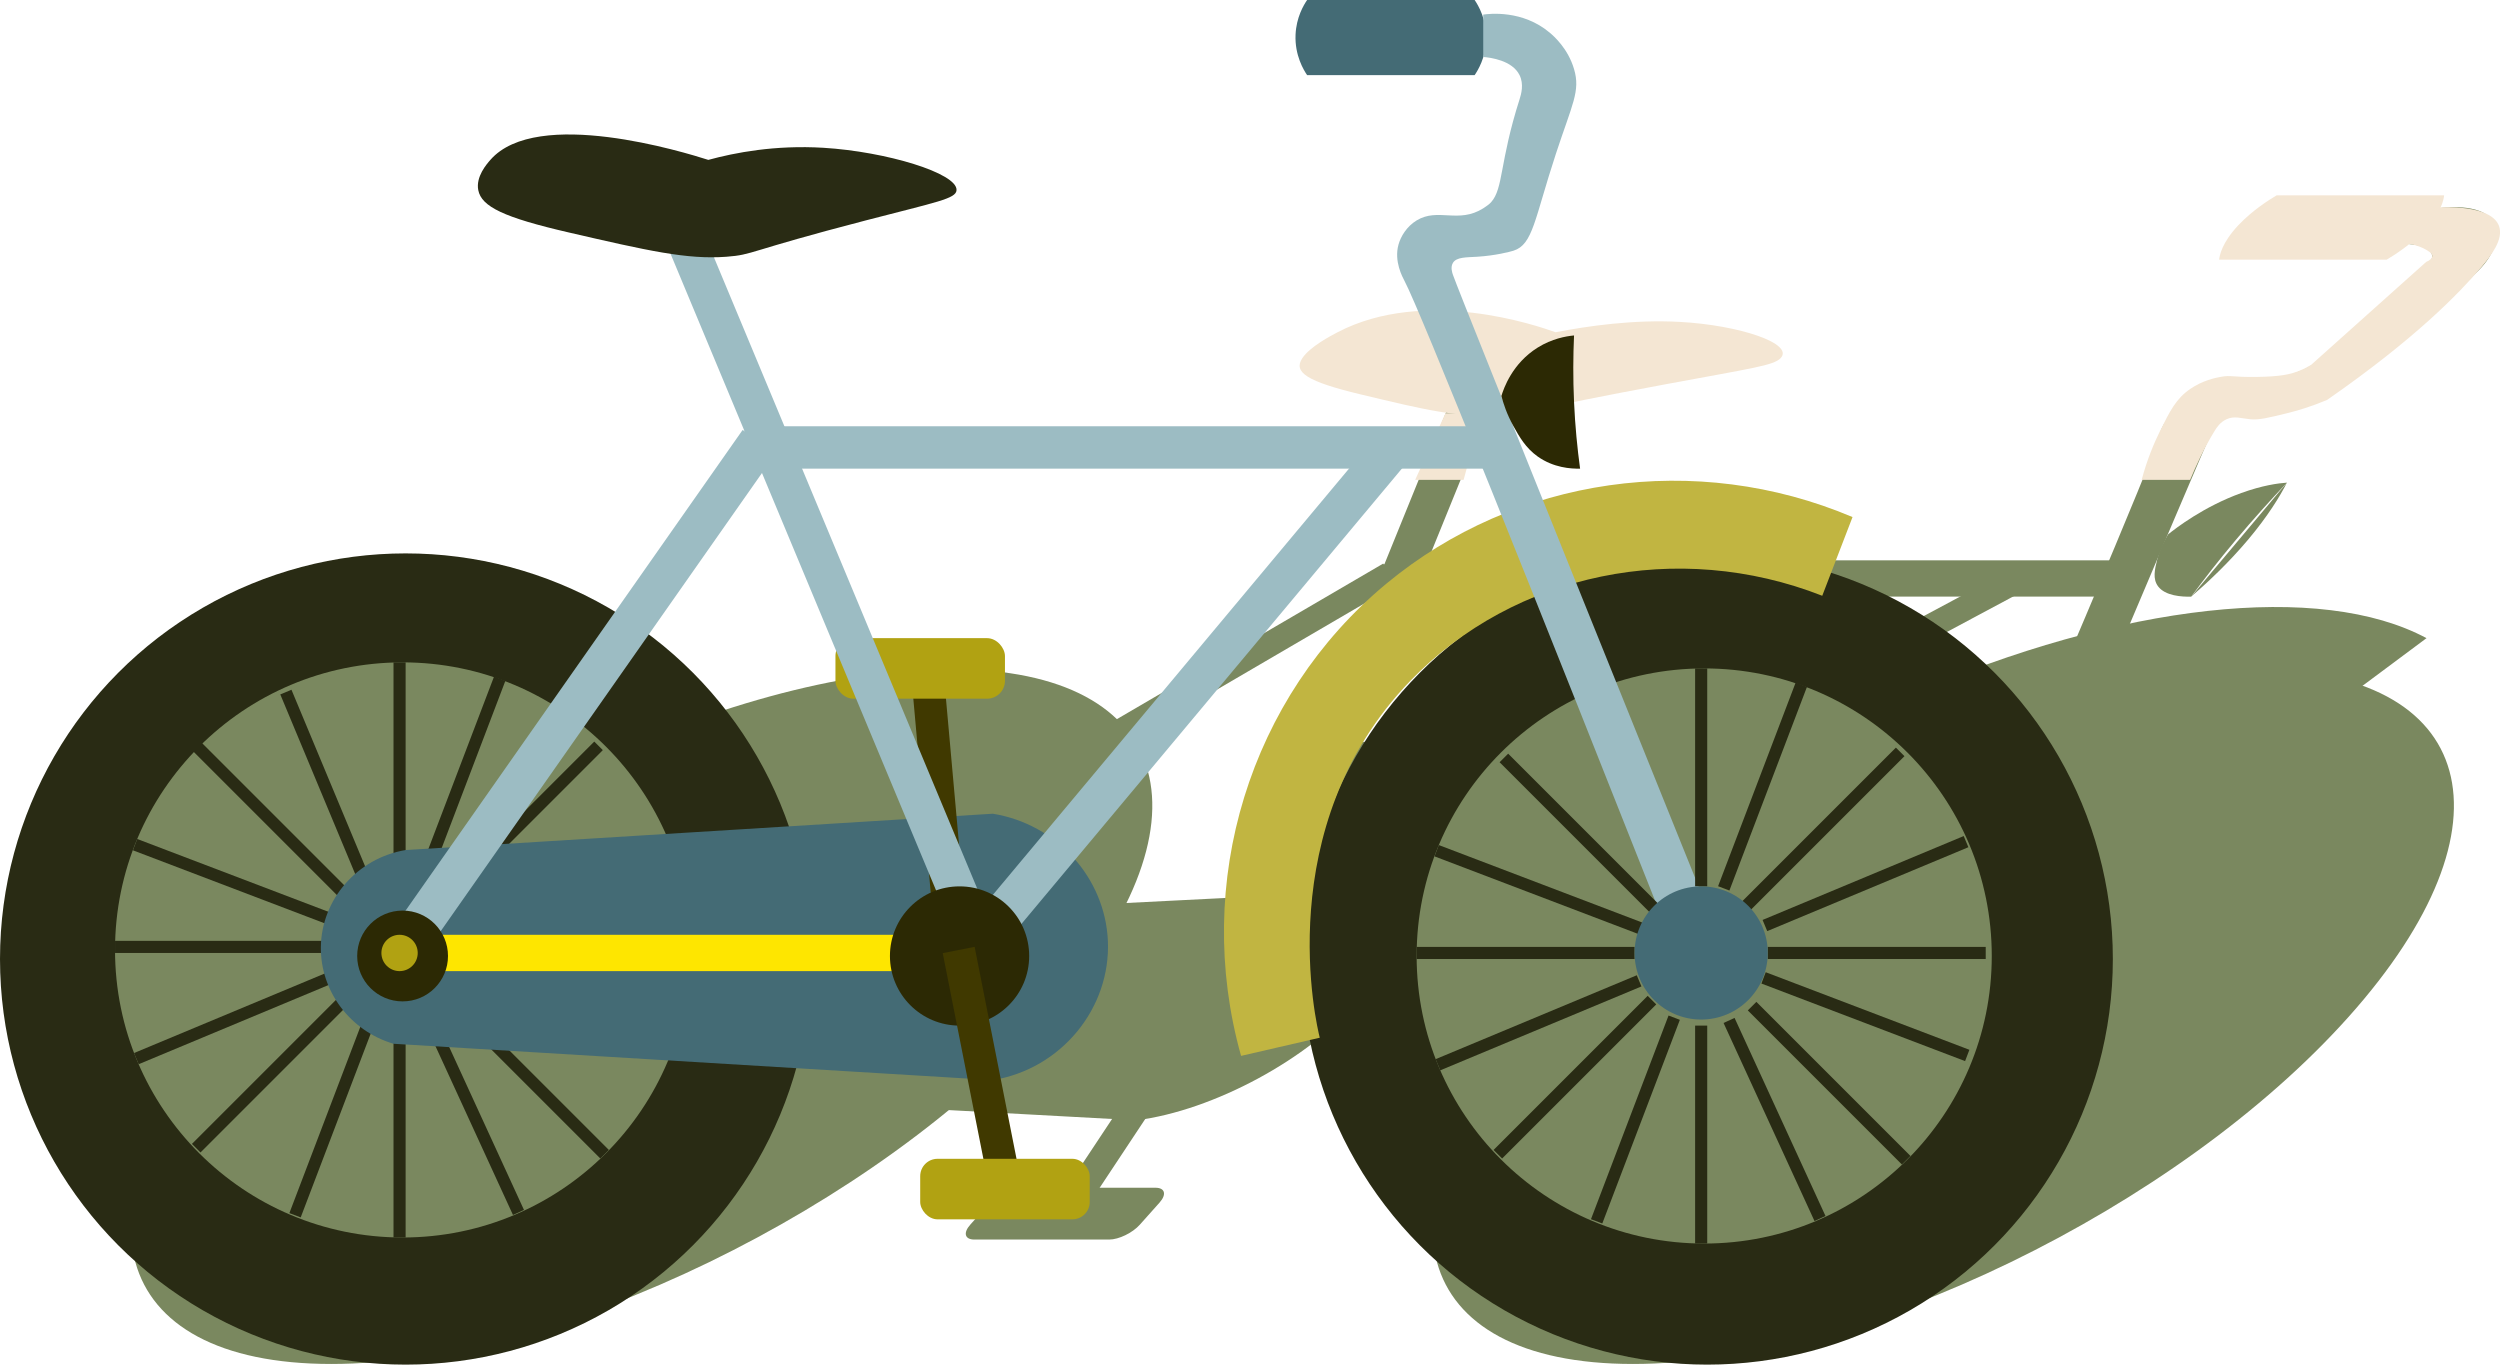<?xml version="1.0" encoding="UTF-8"?>
<svg id="Layer_2" data-name="Layer 2" xmlns="http://www.w3.org/2000/svg" viewBox="0 0 412.95 225.41">
  <defs>
    <style>
      .cls-1 {
        fill: #c1b541;
      }

      .cls-2 {
        fill: #292b14;
      }

      .cls-3 {
        fill: #2c2904;
      }

      .cls-4 {
        fill: #9cbcc3;
      }

      .cls-5 {
        fill: #403900;
      }

      .cls-6 {
        fill: #f4e6d3;
      }

      .cls-7 {
        fill: none;
      }

      .cls-8 {
        fill: #7a885f;
      }

      .cls-9, .cls-10 {
        fill: #b1a212;
      }

      .cls-11 {
        fill: #fee600;
      }

      .cls-12 {
        fill: #446b75;
      }

      .cls-10 {
        stroke: #000;
        stroke-miterlimit: 10;
      }
    </style>
  </defs>
  <g id="Layer_1-2" data-name="Layer 1">
    <g>
      <path class="cls-8" d="M172.98,167.92c-28.3,31.69-81.25,57.38-118.25,57.38s-44.06-25.69-15.75-57.38c28.3-31.69,81.25-57.38,118.25-57.38s44.06,25.69,15.75,57.38Z"/>
      <path class="cls-8" d="M154.13,166.64c-20.07,22.47-57.6,40.68-83.83,40.68s-31.23-18.21-11.17-40.68,57.6-40.68,83.83-40.68,31.23,18.21,11.17,40.68Z"/>
      <polygon class="cls-8" points="94.74 167.07 58.74 167.07 60.27 165.35 96.27 165.35 94.74 167.07"/>
      <polygon class="cls-8" points="121.13 129.83 109.57 158.29 107.14 158.95 118.69 130.49 121.13 129.83"/>
      <polygon class="cls-8" points="92.43 170.93 48.6 182.8 49.24 181.22 93.07 169.35 92.43 170.93"/>
      <polygon class="cls-8" points="164.94 138.38 120.01 160.18 119.68 158.97 164.61 137.17 164.94 138.38"/>
      <polygon class="cls-8" points="92.58 173.49 47.65 195.29 47.32 194.08 92.25 172.28 92.58 173.49"/>
      <polygon class="cls-8" points="157.6 128.58 119.05 157.39 117.73 156.78 156.28 127.97 157.6 128.58"/>
      <polygon class="cls-8" points="94.53 175.68 55.98 204.49 54.66 203.88 93.21 175.07 94.53 175.68"/>
      <polygon class="cls-8" points="98.33 176.49 70.79 207.32 68.79 207.32 96.33 176.49 98.33 176.49"/>
      <polygon class="cls-8" points="143.46 125.96 115.92 156.79 113.92 156.79 141.46 125.96 143.46 125.96"/>
      <polygon class="cls-8" points="103.83 175.41 93.82 203.43 91.36 204.15 101.37 176.13 103.83 175.41"/>
      <polygon class="cls-8" points="109.44 173.14 115.42 194.94 112.93 196.15 106.94 174.35 109.44 173.14"/>
      <polygon class="cls-8" points="99.57 137.17 105.55 158.97 103.05 160.18 97.07 138.38 99.57 137.17"/>
      <polygon class="cls-8" points="76.81 150.95 100.65 161.92 98.51 163.52 74.67 152.55 76.81 150.95"/>
      <path class="cls-8" d="M387.98,167.92c-28.3,31.69-81.25,57.38-118.25,57.38s-44.06-25.69-15.75-57.38,81.25-57.38,118.25-57.38,44.06,25.69,15.75,57.38Z"/>
      <path class="cls-8" d="M93.51,166.21c6.09-6.7,17.22-12.57,26.24-13.7,33.86-1.71,67.73-3.43,101.59-5.14,9.29,1.47,10.42,9.1,2.94,17.98-7.98,9.49-23.82,18.1-36.59,19.7l-94.41-5.14c-5.57-1.82-5.42-7.48.24-13.7Z"/>
      <polygon class="cls-8" points="333.62 97.95 210.68 163.74 208.82 160.06 331.76 94.27 333.62 97.95"/>
      <polygon class="cls-8" points="349.93 98.55 223.93 98.55 229.29 92.56 355.29 92.56 349.93 98.55"/>
      <polygon class="cls-8" points="197.45 169.64 103.45 169.64 108.04 164.5 202.04 164.5 197.45 169.64"/>
      <polygon class="cls-8" points="231.02 96.38 110.86 166.57 108.32 163.28 228.48 93.09 231.02 96.38"/>
      <polygon class="cls-8" points="233.34 124.47 206.31 158.76 200.59 159.17 227.62 124.88 233.34 124.47"/>
      <path class="cls-8" d="M234.91,131.1h-22.09c-1.63,0-1.94-1.13-.7-2.53l3.12-3.5c1.25-1.4,3.59-2.53,5.22-2.53h22.09c1.63,0,1.94,1.13.7,2.53l-3.12,3.5c-1.25,1.4-3.59,2.53-5.22,2.53Z"/>
      <path class="cls-8" d="M113.36,167.5c-3.17,3.55-9.09,6.42-13.24,6.42s-4.93-2.88-1.76-6.42,9.09-6.42,13.24-6.42,4.93,2.88,1.76,6.42Z"/>
      <polygon class="cls-8" points="199.72 164.51 240.16 64.92 247.94 62.81 207.5 162.4 199.72 164.51"/>
      <path class="cls-8" d="M209.36,167.5c-4.86,5.44-13.95,9.85-20.3,9.85s-7.56-4.41-2.7-9.85,13.95-9.85,20.3-9.85,7.56,4.41,2.7,9.85Z"/>
      <path class="cls-6" d="M215.12,59.16c1.27-1.9,4.66-3.67,5.82-4.28,14.41-7.53,33.06-1.06,36,0,5.32-1.03,12.92-2.13,20.53-1.71,9.9.54,18.94,3.6,16.65,5.99-1.17,1.22-4.68,1.65-18.82,4.28-23.84,4.43-22.77,4.84-27.59,5.14-6.9.42-12.24-.86-22.94-3.43-8.89-2.13-11.2-3.66-9.65-5.99Z"/>
      <polygon class="cls-8" points="201.51 166.21 179.13 199.99 173.06 200.88 195.44 167.1 201.51 166.21"/>
      <path class="cls-6" d="M394.23,42.89h-27.67c.07-.69.44-2.79,3.2-5.72,2.31-2.44,5.07-4.18,6.29-4.9h27.67c-.07.69-.44,2.79-3.2,5.72-2.31,2.44-5.07,4.18-6.29,4.9Z"/>
      <path class="cls-8" d="M231.74,181.63c5.1-.86,10.2-1.71,15.29-2.57.94-1.58,18.25-29.83,60.13-50.53,30.79-15.22,62-20.01,78.71-11.99,4.98-3.71,9.96-7.42,14.94-11.13-17.46-9.38-50.49-5.75-85.41,9.42-36.9,16.03-69.82,42.3-83.66,66.8Z"/>
      <path class="cls-8" d="M397.95,40.32c1.12.09,4.37.47,3.71,2.57-.41,1.29-2.1,2.67-3.06,3.43-11.31,8.93-13.89,12.59-17.69,14.55-.52.27-1.19.54-2.08.87-6.08,2.22-7.35-.13-12.53,1.71-2.41.86-4.63,2.25-6.06,3.43-2.88,2.37-3.44,4.58-3.59,5.14-1.16,4.24-17.6,42.85-41.2,97.63.14,1.28,1.95,1.61,4.24.86,1.97-.65,3.98-2.01,5.06-3.43,4.46-10.56,39.12-92.75,40.67-95.92.15-.31.55-1.11,1.53-1.71,1.33-.82,2.86-.76,4.76-.86,3.14-.16,6.02-.69,6.76-.86,4.02-.88,7.42-4.45,19.24-13.7,9.03-7.08,12-8.87,13.71-11.99,1.61-2.93.82-4.67.59-5.14-1.59-3.27-7.62-2.69-8.71-2.57-1.02,1.14-2.04,2.28-3.06,3.43-.76.86-1.53,1.71-2.29,2.57Z"/>
      <path class="cls-8" d="M358.11,88.28c1.3-1.04,5.89-4.6,12.12-6.85,3.48-1.26,6.08-1.61,7.53-1.71-2.73,2.89-5.57,6.04-8.41,9.42-2.85,3.39-5.31,6.55-7.41,9.42-1.56.03-4.28-.12-5.47-1.71-.92-1.23-.54-2.8-.18-4.28.41-1.69,1.2-3.23,1.82-4.28Z"/>
      <path class="cls-8" d="M108.74,167.07c-1.27,1.42-3.64,2.57-5.29,2.57s-1.97-1.15-.71-2.57,3.64-2.57,5.29-2.57,1.97,1.15.71,2.57Z"/>
      <path class="cls-8" d="M377.76,79.71c-1.17,2.3-3.13,5.51-6.41,9.42-3.24,3.85-6.7,7.09-9.41,9.42"/>
      <path class="cls-8" d="M183.21,204.75h-22.26c-1.59,0-1.89-1.1-.68-2.46l3.25-3.64c1.21-1.36,3.48-2.46,5.07-2.46h22.26c1.59,0,1.89,1.1.68,2.46l-3.25,3.64c-1.21,1.36-3.48,2.46-5.07,2.46Z"/>
      <polygon class="cls-8" points="308.98 167.92 272.98 167.92 274.51 166.21 310.51 166.21 308.98 167.92"/>
      <polygon class="cls-8" points="306.66 171.79 262.83 183.66 263.48 182.08 307.3 170.21 306.66 171.79"/>
      <polygon class="cls-8" points="306.81 174.35 261.89 196.15 261.55 194.94 306.48 173.14 306.81 174.35"/>
      <polygon class="cls-8" points="308.77 176.54 270.22 205.35 268.89 204.74 307.44 175.93 308.77 176.54"/>
      <polygon class="cls-8" points="312.56 177.34 285.03 208.18 283.03 208.18 310.56 177.34 312.56 177.34"/>
      <polygon class="cls-8" points="318.06 176.27 308.05 204.29 305.6 205 315.61 176.98 318.06 176.27"/>
      <polygon class="cls-8" points="323.68 173.99 329.66 195.79 327.16 197 321.18 175.2 323.68 173.99"/>
      <polygon class="cls-8" points="314.04 138.88 320.02 160.68 317.52 161.89 311.54 140.09 314.04 138.88"/>
      <polygon class="cls-8" points="291.05 151.81 314.89 162.78 312.75 164.38 288.91 153.41 291.05 151.81"/>
      <path class="cls-8" d="M331.74,167.07c-4.65,5.2-13.34,9.42-19.41,9.42s-7.23-4.22-2.59-9.42,13.34-9.42,19.41-9.42,7.23,4.22,2.59,9.42Z"/>
      <path class="cls-6" d="M238.76,68.26c-1.67,3.67-3.33,7.33-5,11h8c1-3.67,2-7.33,3-11h-6Z"/>
      <circle class="cls-10" cx="158.5" cy="157.91" r="4.5"/>
      <circle class="cls-2" cx="67" cy="158.41" r="67"/>
      <circle class="cls-8" cx="66.5" cy="156.91" r="47.5"/>
      <rect class="cls-2" x="19" y="155.41" width="36" height="2"/>
      <rect class="cls-2" x="36.14" y="129.93" width="36" height="2" transform="translate(-45.85 231.3) rotate(-112.64)"/>
      <rect class="cls-2" x="21.14" y="166.93" width="36" height="2" transform="translate(-61.63 28.01) rotate(-22.64)"/>
      <rect class="cls-2" x="68.14" y="134.93" width="36" height="2" transform="translate(-70.89 100.72) rotate(-45)"/>
      <rect class="cls-2" x="27.14" y="175.93" width="36" height="2" transform="translate(-111.89 83.74) rotate(-45)"/>
      <rect class="cls-2" x="58.14" y="127.93" width="36" height="2" transform="translate(-71.45 154.19) rotate(-69.15)"/>
      <rect class="cls-2" x="37.14" y="182.93" width="36" height="2" transform="translate(-136.37 169.98) rotate(-69.15)"/>
      <rect class="cls-2" x="48" y="185.41" width="36" height="2" transform="translate(-120.41 252.41) rotate(-90)"/>
      <rect class="cls-2" x="48" y="126.41" width="36" height="2" transform="translate(-61.41 193.41) rotate(-90)"/>
      <rect class="cls-2" x="60.14" y="182.93" width="36" height="2" transform="translate(-56.42 331.67) rotate(-114.66)"/>
      <rect class="cls-2" x="69.14" y="176.93" width="36" height="2" transform="translate(22.94 365.36) rotate(-135)"/>
      <rect class="cls-2" x="27.14" y="134.93" width="36" height="2" transform="translate(-19.06 263.96) rotate(-135)"/>
      <rect class="cls-2" x="21.14" y="144.93" width="36" height="2" transform="translate(23.77 296.23) rotate(-159.15)"/>
      <circle class="cls-2" cx="282" cy="158.41" r="67"/>
      <path class="cls-12" d="M53,156.41c.11-7.83,6-14.67,14-16,32.33-2,64.67-4,97-6,10.61,1.72,18.54,10.62,19,21,.49,11.08-7.65,21.14-19,23l-99-6c-7.19-2.12-12.1-8.73-12-16Z"/>
      <circle class="cls-8" cx="281.5" cy="157.91" r="47.5"/>
      <rect class="cls-4" x="147.43" y="109.61" width="100.1" height="6.7" transform="translate(-15.82 192.08) rotate(-50.12)"/>
      <rect class="cls-4" x="123" y="70.41" width="126" height="7"/>
      <rect class="cls-11" x="66" y="154.41" width="94" height="6"/>
      <rect class="cls-4" x="46.62" y="110.58" width="100.1" height="6.7" transform="translate(-52.11 127.66) rotate(-54.96)"/>
      <rect class="cls-5" x="134.57" y="125.24" width="40.2" height="5.37" transform="translate(41.1 293.43) rotate(-95.13)"/>
      <rect class="cls-9" x="138" y="105.41" width="28" height="10" rx="2.96" ry="2.96"/>
      <circle class="cls-3" cx="66.5" cy="157.91" r="7.5"/>
      <rect class="cls-4" x="73.39" y="91.85" width="126" height="6.39" transform="translate(171.6 -67.42) rotate(67.36)"/>
      <circle class="cls-3" cx="158.5" cy="157.91" r="11.5"/>
      <path class="cls-2" d="M79,31.41c-.43-2.22,1.38-4.29,2-5,7.69-8.79,32.11-1.24,36,0,4.4-1.2,11.02-2.48,19-2,10.38.63,22.16,4.2,22,7-.08,1.42-3.2,1.93-15,5-19.89,5.17-18.45,5.65-23,6-6.52.49-13.01-1-26-4-10.8-2.49-14.47-4.28-15-7Z"/>
      <rect class="cls-5" x="142.16" y="173.96" width="40.2" height="5.37" transform="translate(20.42 370.07) rotate(-101.18)"/>
      <path class="cls-12" d="M243.58,12.41h-27.67c-.55-.81-2.06-3.26-1.91-6.68.12-2.85,1.33-4.88,1.91-5.73h27.67c.55.81,2.06,3.26,1.91,6.68-.12,2.85-1.33,4.88-1.91,5.73Z"/>
      <path class="cls-1" d="M205,174.41c4.33-1,8.67-2,13-3-.48-1.85-8.39-34.83,15-59,17.19-17.77,44.13-23.36,68-14,1.67-4.33,3.33-8.67,5-13-25.84-10.95-55.63-6.71-77,11-22.59,18.72-32.04,49.39-24,78Z"/>
      <path class="cls-4" d="M245,9.41c1.2.1,4.79.55,6,3,.74,1.5.28,3.12,0,4-3.33,10.43-2.65,14.7-4.7,16.99-.28.31-.7.63-1.3,1.01-4.1,2.59-7.47-.15-11,2-1.64,1-2.62,2.63-3,4-.76,2.76.66,5.35,1,6,2.62,4.95,20.67,50.04,46,114,1.28,1.49,3.39,1.88,5,1,1.39-.76,2.19-2.35,2-4-4.98-12.33-43.72-108.3-45-112-.13-.37-.44-1.29,0-2,.59-.96,2.19-.89,4-1,2.99-.19,5.4-.81,6-1,3.23-1.03,3.45-5.19,7-16,2.71-8.26,4.08-10.36,3-14-1.01-3.42-3.35-5.45-4-6-4.51-3.81-10.02-3.14-11-3v7Z"/>
      <path class="cls-3" d="M248,65.41c.37-1.22,1.78-5.37,6-8,2.36-1.47,4.65-1.87,6-2-.15,3.37-.18,7.05,0,11,.18,3.96.54,7.64,1,11-1.53.04-4.39-.15-7-2-2.01-1.43-3.03-3.27-4-5-1.1-1.98-1.68-3.77-2-5Z"/>
      <circle class="cls-9" cx="66" cy="157.41" r="3"/>
      <path class="cls-7" d="M260,55.41c.88,2.68,1.8,6.44,2,11,.2,4.5-.38,8.27-1,11"/>
      <rect class="cls-9" x="152" y="191.41" width="28" height="10" rx="2.87" ry="2.87"/>
      <rect class="cls-2" x="234" y="156.41" width="36" height="2"/>
      <rect class="cls-2" x="292" y="156.41" width="36" height="2"/>
      <rect class="cls-2" x="290.14" y="144.93" width="36" height="2" transform="translate(-32.43 129.88) rotate(-22.64)"/>
      <rect class="cls-2" x="236.14" y="167.93" width="36" height="2" transform="translate(-45.45 110.86) rotate(-22.64)"/>
      <rect class="cls-2" x="283.14" y="135.93" width="36" height="2" transform="translate(-8.62 253.04) rotate(-45)"/>
      <rect class="cls-2" x="242.14" y="176.93" width="36" height="2" transform="translate(-49.62 236.06) rotate(-45)"/>
      <rect class="cls-2" x="273.14" y="128.93" width="36" height="2" transform="translate(66.09 355.75) rotate(-69.15)"/>
      <rect class="cls-2" x="252.14" y="183.93" width="36" height="2" transform="translate(1.17 371.55) rotate(-69.15)"/>
      <rect class="cls-2" x="263" y="186.41" width="36" height="2" transform="translate(93.59 468.41) rotate(-90)"/>
      <rect class="cls-2" x="263" y="127.41" width="36" height="2" transform="translate(152.59 409.41) rotate(-90)"/>
      <rect class="cls-2" x="275.14" y="183.93" width="36" height="2" transform="translate(247.36 528.48) rotate(-114.66)"/>
      <rect class="cls-2" x="284.14" y="177.93" width="36" height="2" transform="translate(389.26 519.09) rotate(-135)"/>
      <rect class="cls-2" x="243.14" y="136.93" width="36" height="2" transform="translate(348.26 420.11) rotate(-135)"/>
      <rect class="cls-2" x="290.14" y="166.93" width="36" height="2" transform="translate(536.32 434.54) rotate(-159.15)"/>
      <rect class="cls-2" x="236.14" y="145.93" width="36" height="2" transform="translate(439.33 374.69) rotate(-159.15)"/>
      <circle class="cls-12" cx="281" cy="157.41" r="11"/>
      <path class="cls-6" d="M353.76,79.26h8c.89-2.13,2.27-5.17,4-8,.4-.66.96-1.52,2-2,1.31-.61,2.39-.15,4,0,1.4.13,2.93-.25,6-1,1.75-.43,4.03-1.1,6.63-2.2,14.58-10.12,21.87-17.69,25.37-21.8,1.69-1.98,3.88-4.78,3-7-1.37-3.47-9.3-3.04-10-3-1.67,2-3.33,4-5,6,1.4.2,2.39.65,3,1,.92.52,1,.83,1,1,0,.39-.41.77-1,1-6.33,5.67-12.67,11.33-19,17-.45.28-1.13.65-2,1-1.48.59-3.14.95-7,1-4.23.06-4.17-.34-6,0-.8.15-2.93.57-5,2-2.3,1.59-3.31,3.58-5,7-.91,1.85-2.08,4.55-3,8Z"/>
    </g>
  </g>
</svg>